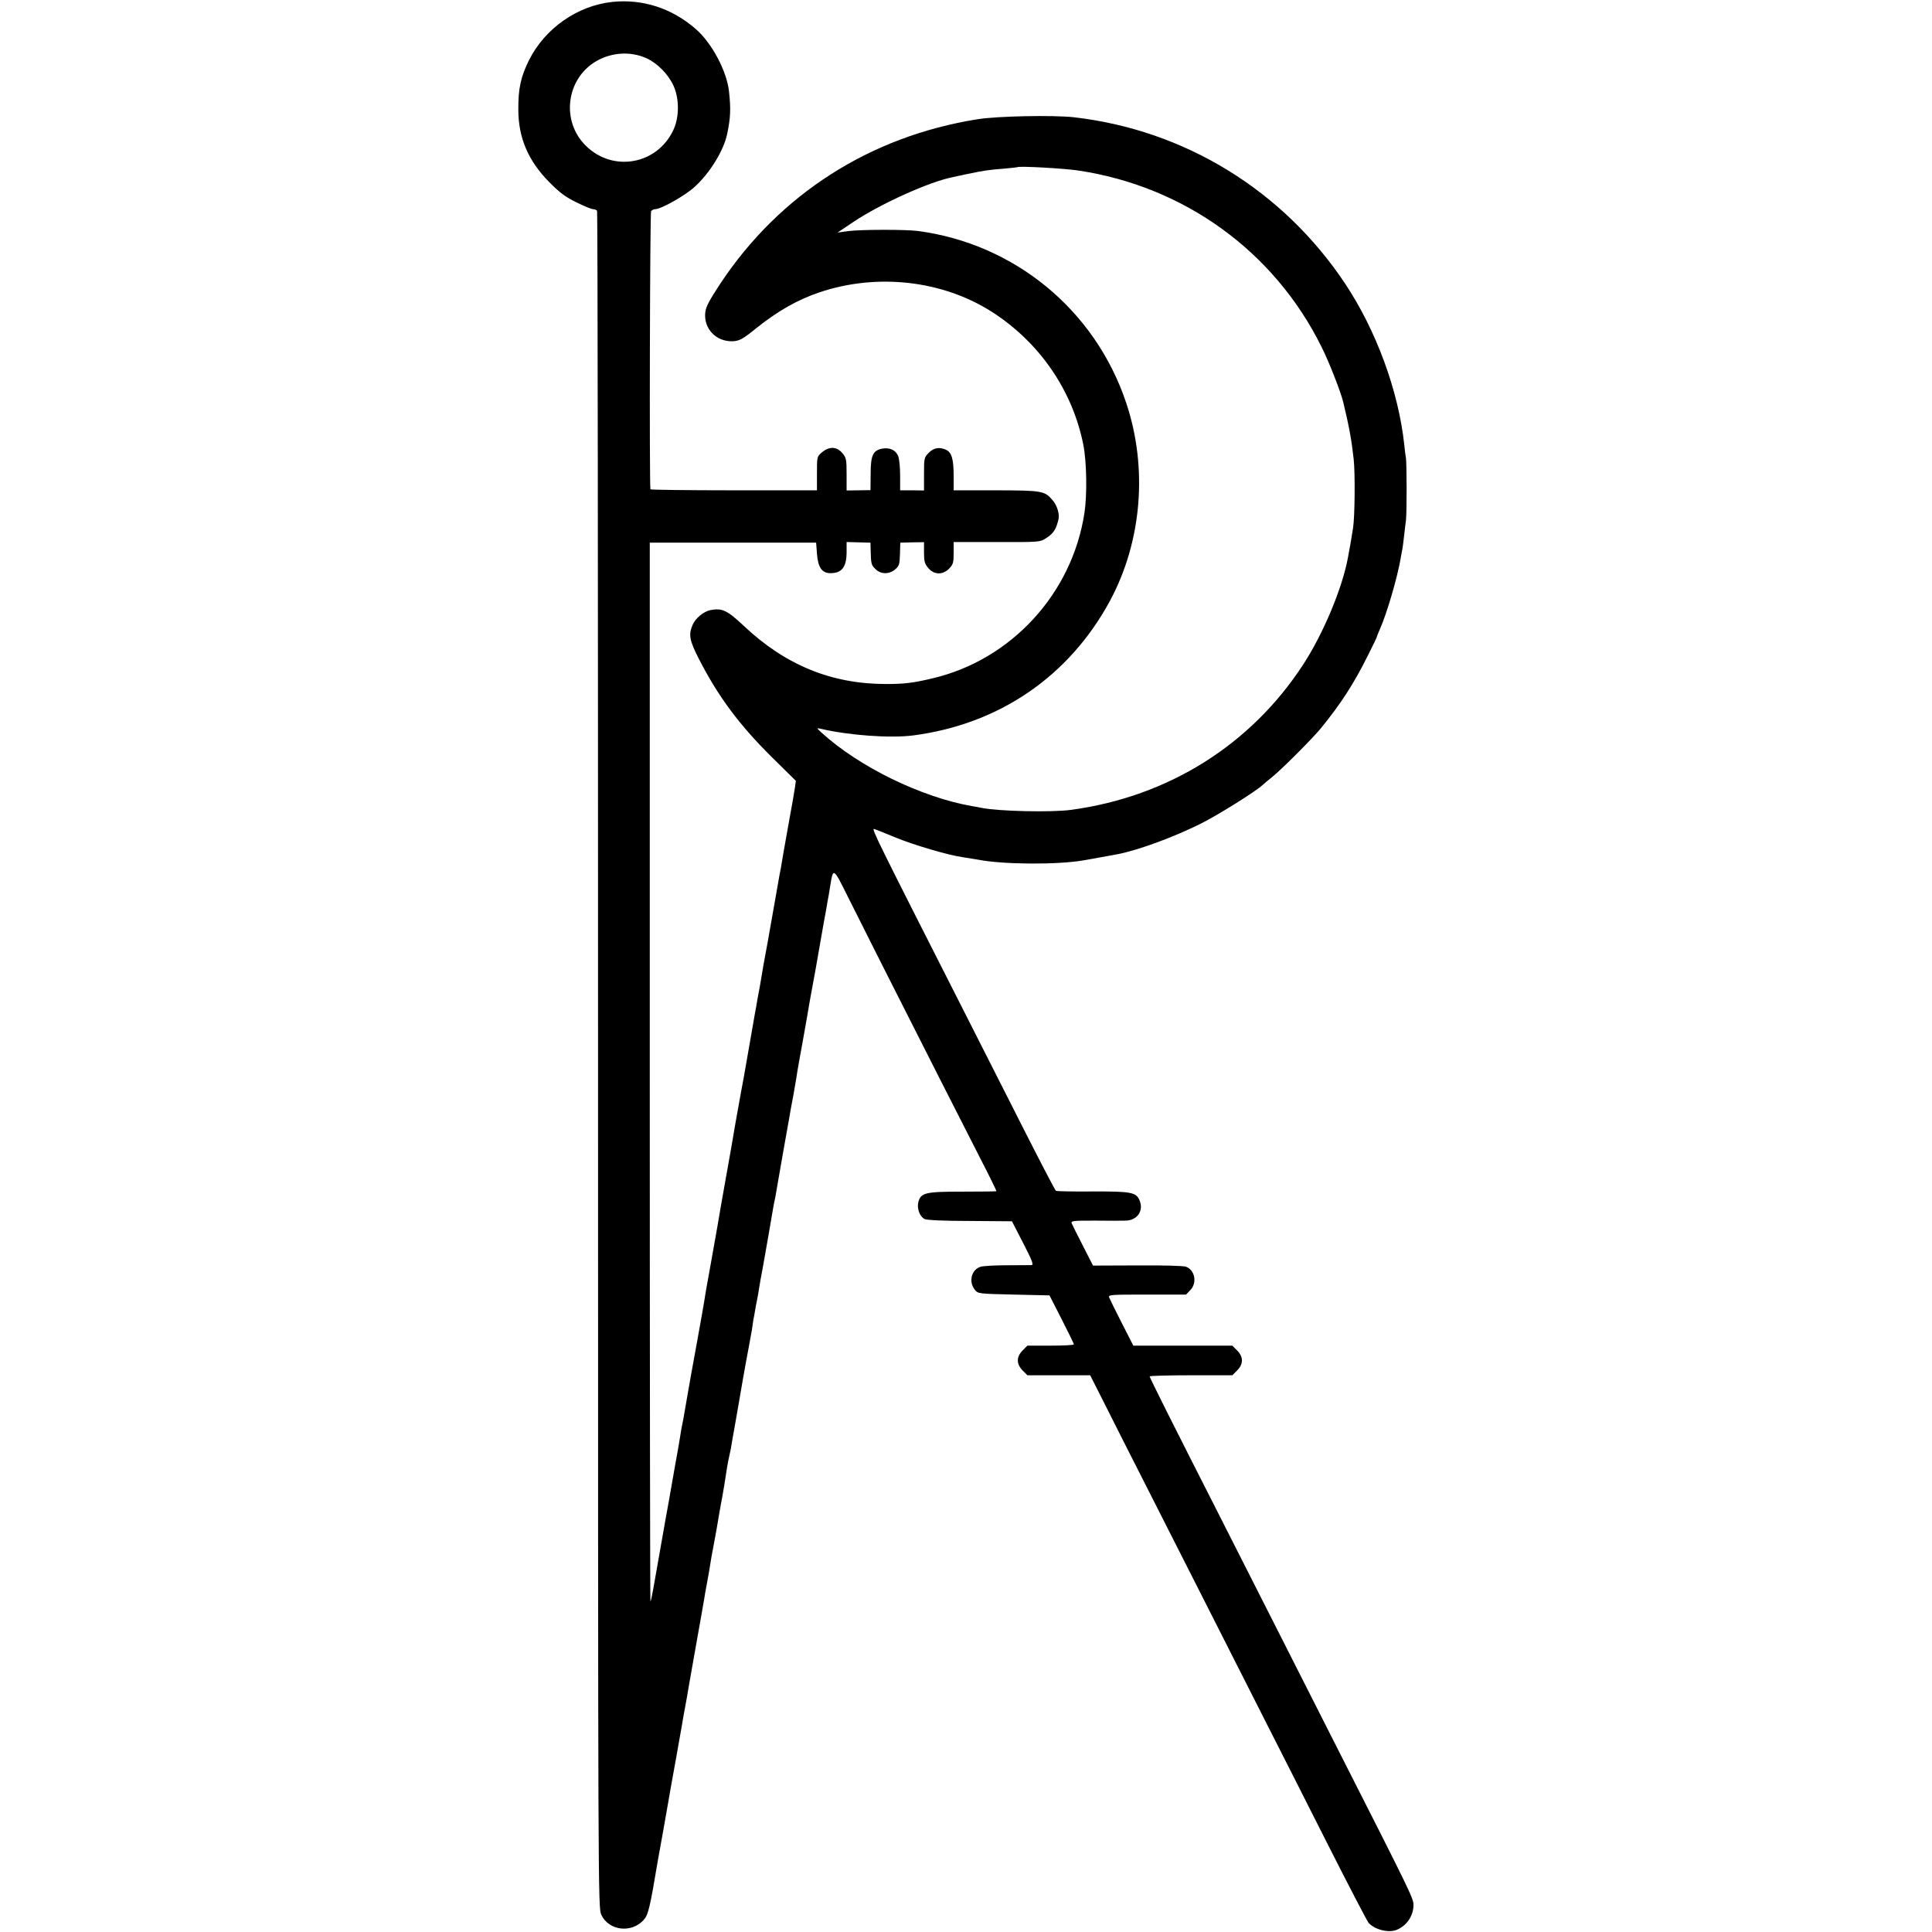 <?xml version="1.0" standalone="no"?>
<!DOCTYPE svg PUBLIC "-//W3C//DTD SVG 20010904//EN"
 "http://www.w3.org/TR/2001/REC-SVG-20010904/DTD/svg10.dtd">
<svg version="1.0" xmlns="http://www.w3.org/2000/svg"
 width="1173pt" height="1173pt" viewBox="0 0 1173 1173"
 preserveAspectRatio="xMidYMid meet">
<g transform="translate(0,1173) scale(0.1,-0.1)"
fill="#000000" stroke="none">
<path d="M3715 11718 c-210 -23 -406 -160 -503 -353 -50 -101 -66 -172 -65
-301 0 -170 60 -311 188 -440 62 -63 98 -90 164 -122 46 -23 92 -42 102 -42
10 0 21 -5 24 -10 4 -6 6 -2327 6 -5158 0 -5076 0 -5148 20 -5188 46 -96 181
-113 256 -32 29 32 38 68 89 373 3 17 16 89 29 160 13 72 26 146 29 165 3 19
12 71 20 115 14 75 45 248 67 375 5 30 11 66 14 80 6 32 23 124 30 170 3 19
17 98 31 175 36 201 54 306 60 340 2 17 9 53 14 80 5 28 12 65 15 83 12 75 16
101 31 177 8 44 22 118 29 165 8 47 17 96 20 110 5 26 20 116 30 185 4 22 10
56 15 75 5 19 11 53 14 75 4 22 11 63 16 90 5 28 12 66 15 85 13 80 57 330 70
395 7 39 16 88 20 110 3 23 7 50 9 62 3 11 7 36 10 54 3 19 8 45 11 59 3 14
10 52 15 85 5 33 12 71 15 85 3 14 7 39 10 55 3 17 16 93 30 170 13 77 27 156
30 175 3 19 8 42 10 50 2 8 6 31 9 50 3 19 21 123 40 230 19 107 38 211 41
230 3 19 12 71 21 115 8 45 16 94 19 110 3 26 25 149 41 235 14 76 35 199 40
229 3 18 8 43 10 55 2 11 13 73 25 136 23 132 22 127 49 280 12 63 23 126 25
140 3 14 10 53 15 87 19 118 18 119 109 -64 46 -92 136 -271 200 -398 64 -126
228 -450 364 -719 137 -268 252 -496 257 -505 33 -63 80 -160 80 -163 0 -2
-91 -3 -202 -3 -229 0 -256 -6 -272 -62 -10 -39 7 -88 37 -104 12 -7 117 -12
275 -12 l256 -2 68 -132 c56 -109 65 -133 51 -134 -10 0 -76 -1 -148 -1 -71 0
-144 -4 -161 -9 -56 -17 -75 -91 -35 -140 19 -24 23 -24 236 -29 l217 -5 74
-145 c41 -80 74 -148 74 -152 0 -5 -63 -8 -141 -8 l-141 0 -29 -29 c-39 -40
-39 -82 0 -122 l29 -29 191 0 190 0 87 -172 c47 -95 151 -299 229 -453 78
-154 238 -469 355 -700 117 -231 288 -568 380 -750 92 -181 270 -532 395 -780
125 -247 235 -458 244 -469 37 -42 121 -63 171 -43 60 25 99 81 102 146 1 43
0 46 -457 946 -95 187 -268 529 -385 760 -117 231 -279 551 -360 710 -256 503
-400 791 -400 798 0 4 113 7 251 7 l251 0 29 29 c39 40 39 82 0 122 l-29 29
-301 0 -300 0 -70 137 c-39 76 -73 146 -77 156 -5 16 10 17 231 17 l236 0 24
25 c45 44 31 123 -24 144 -15 6 -137 9 -295 8 l-270 -1 -61 120 c-34 65 -64
127 -68 136 -6 16 6 17 141 17 81 -1 165 -1 188 0 69 2 109 60 83 122 -20 50
-49 56 -287 55 -117 -1 -217 1 -221 4 -5 3 -95 176 -201 385 -106 209 -275
542 -375 740 -505 995 -546 1077 -528 1072 10 -3 68 -26 128 -51 114 -47 325
-109 408 -120 26 -4 70 -11 98 -16 150 -29 477 -31 636 -4 31 5 176 32 210 38
127 25 344 105 507 187 102 51 332 195 372 233 6 6 31 27 55 46 60 48 245 233
300 300 122 150 198 268 284 440 30 60 55 111 55 115 0 3 9 24 19 48 40 88
105 310 125 427 3 19 8 46 11 59 2 13 7 49 10 80 4 31 8 72 11 91 6 46 5 348
0 380 -3 14 -7 49 -10 79 -35 326 -170 695 -360 980 -377 566 -974 932 -1646
1009 -125 14 -467 7 -585 -12 -653 -104 -1203 -456 -1563 -1000 -65 -99 -86
-138 -90 -172 -11 -99 65 -179 166 -176 42 2 62 13 147 82 128 102 247 170
380 215 351 118 748 73 1048 -119 288 -185 488 -475 554 -805 21 -105 24 -306
7 -416 -75 -490 -445 -892 -924 -1004 -118 -28 -170 -34 -285 -34 -328 1 -606
115 -857 351 -102 96 -132 111 -203 98 -43 -8 -94 -50 -111 -93 -25 -58 -17
-94 42 -209 117 -227 243 -395 436 -587 l150 -148 -6 -43 c-4 -24 -9 -56 -12
-72 -19 -107 -64 -355 -68 -384 -3 -19 -8 -48 -12 -65 -3 -16 -16 -91 -29
-165 -28 -161 -63 -357 -69 -385 -2 -11 -7 -40 -11 -65 -4 -25 -9 -54 -11 -65
-2 -11 -9 -47 -15 -80 -5 -33 -12 -71 -15 -85 -2 -14 -18 -101 -34 -195 -41
-235 -39 -224 -50 -280 -5 -27 -21 -115 -35 -195 -13 -80 -38 -221 -55 -315
-35 -197 -34 -191 -55 -315 -9 -52 -27 -153 -40 -225 -25 -137 -35 -194 -41
-235 -2 -14 -19 -110 -38 -215 -19 -104 -37 -203 -40 -220 -3 -16 -13 -73 -22
-125 -9 -52 -18 -102 -19 -110 -1 -8 -5 -28 -8 -45 -4 -16 -9 -45 -12 -62 -11
-68 -16 -101 -35 -203 -28 -157 -32 -183 -36 -205 -2 -11 -5 -31 -8 -45 -3
-14 -21 -117 -41 -230 -20 -113 -42 -238 -49 -278 -7 -40 -15 -74 -17 -76 -2
-3 -4 1443 -4 3212 l0 3217 505 0 505 0 5 -66 c6 -84 30 -119 82 -119 70 0 98
37 98 130 l0 59 73 -2 72 -2 1 -45 c2 -84 4 -91 29 -115 32 -33 84 -33 120 -2
24 20 27 31 29 92 l2 70 72 2 72 1 0 -63 c0 -54 4 -68 26 -94 35 -42 88 -43
127 -3 24 25 27 36 27 95 l0 66 203 0 c338 -1 318 -2 365 28 39 25 57 56 69
113 6 31 -9 80 -34 110 -50 60 -61 62 -345 63 l-258 0 0 87 c0 102 -12 143
-46 159 -41 18 -74 13 -105 -18 -28 -29 -29 -32 -29 -129 l0 -100 -72 1 -73 0
0 90 c0 49 -5 102 -12 118 -15 37 -51 53 -97 45 -56 -11 -70 -40 -70 -155 l-1
-97 -72 -1 -73 -1 0 98 c0 91 -2 101 -26 129 -33 40 -79 42 -123 5 -31 -26
-31 -26 -31 -128 l0 -103 -505 0 c-278 0 -506 3 -506 6 -7 34 -3 1679 4 1689
5 6 16 12 25 12 36 0 181 82 239 135 93 84 177 221 198 322 20 95 23 150 11
258 -13 122 -104 294 -201 378 -145 127 -324 185 -510 165z m211 -342 c65 -30
131 -96 163 -166 36 -79 36 -192 -1 -270 -98 -209 -366 -258 -531 -95 -152
149 -120 406 62 513 95 55 210 62 307 18z m2619 -681 c645 -96 1191 -491 1478
-1070 46 -91 117 -274 132 -335 37 -155 50 -224 64 -350 9 -81 7 -349 -4 -415
-6 -42 -21 -129 -31 -180 -34 -186 -150 -463 -272 -650 -318 -488 -819 -802
-1409 -882 -118 -16 -437 -9 -543 12 -14 3 -41 8 -60 11 -306 54 -682 237
-910 444 -32 29 -33 31 -10 26 173 -41 425 -59 565 -41 521 68 945 358 1193
815 195 361 232 808 100 1203 -188 564 -678 968 -1268 1045 -74 9 -339 9 -420
-1 l-65 -9 100 67 c163 108 454 240 597 269 13 3 55 12 93 20 100 21 130 25
220 32 44 4 81 8 82 9 10 8 279 -7 368 -20z"/>
</g>
</svg>
